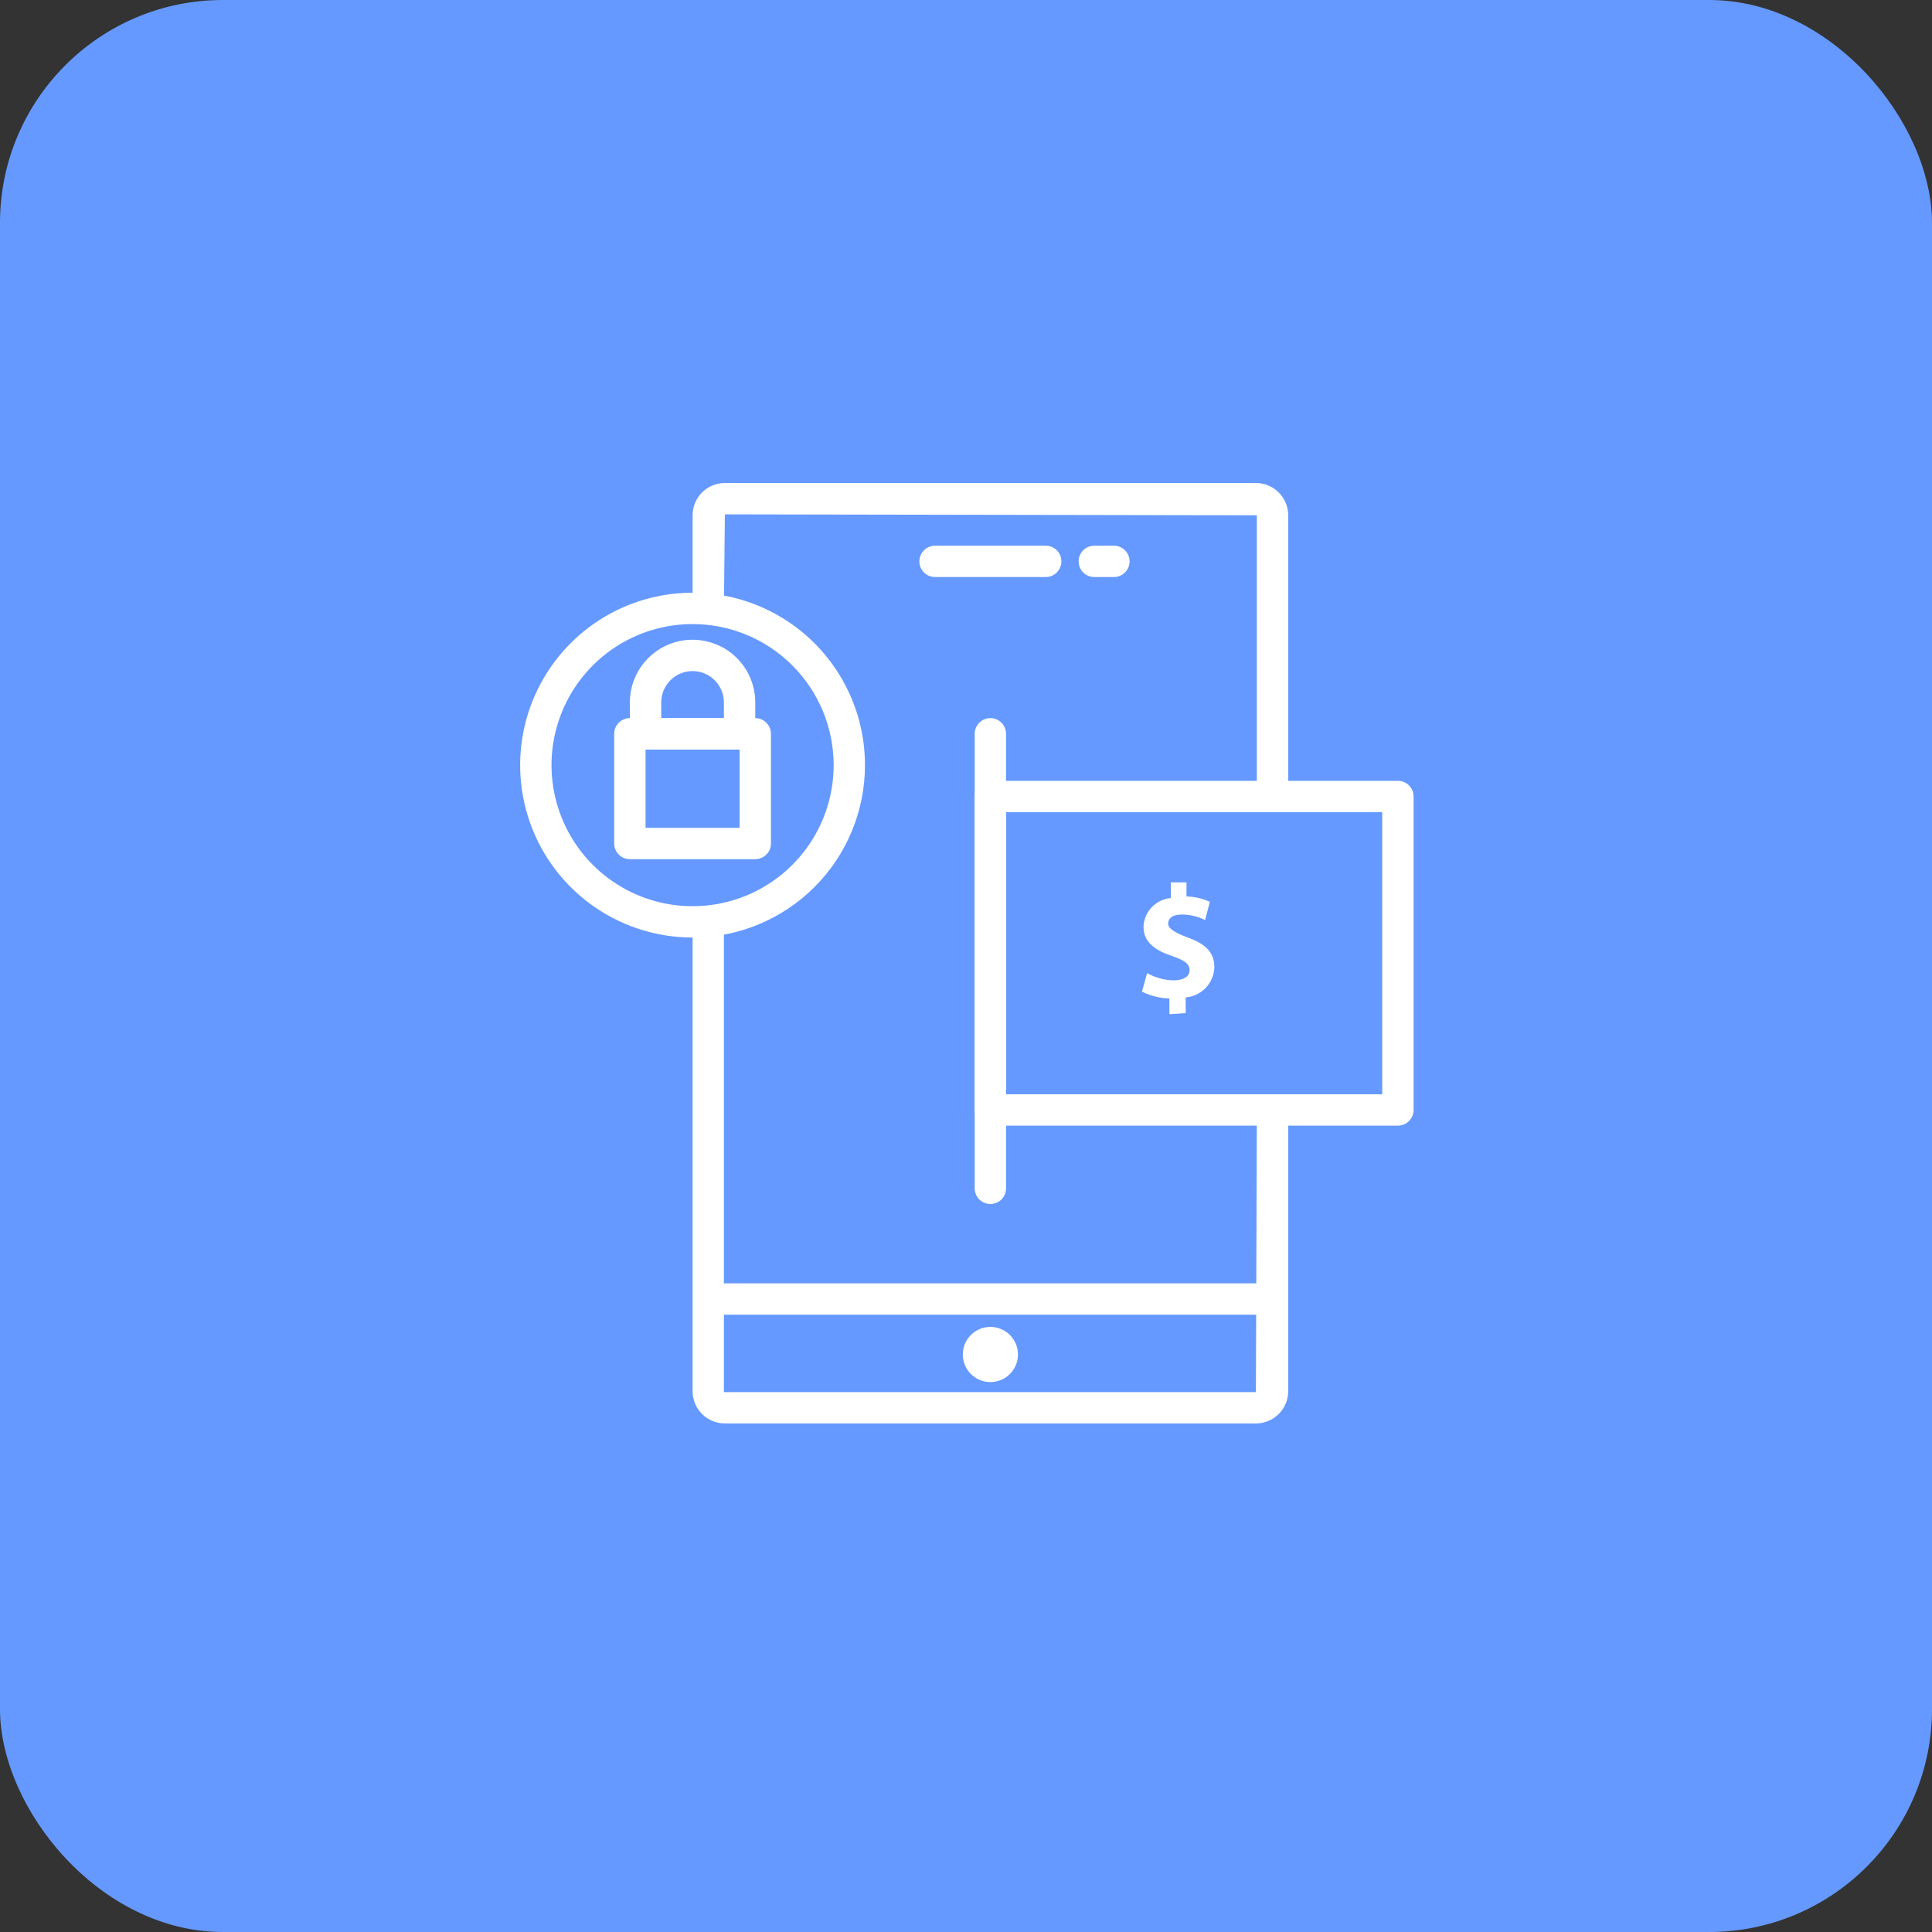 <svg width="52" height="52" viewBox="0 0 52 52" fill="none" xmlns="http://www.w3.org/2000/svg">
<rect x="0" y="0" width="52" height="52" fill="#333333" stroke="none"/>
<rect width="52" height="52" rx="6" fill="#6599FF"/>
<path d="M34.672 21.438H33.828V13.869L19.51 13.844L19.484 16.396H18.641V13.865C18.642 13.635 18.734 13.415 18.897 13.253C19.059 13.091 19.28 13 19.51 13H33.803C34.033 13 34.254 13.092 34.417 13.255C34.58 13.418 34.672 13.639 34.672 13.869V21.438Z" fill="white"/>
<path d="M33.803 38.312H19.51C19.396 38.312 19.283 38.29 19.177 38.246C19.072 38.203 18.976 38.139 18.895 38.058C18.814 37.977 18.75 37.882 18.707 37.776C18.663 37.671 18.641 37.558 18.641 37.443V24.812H19.484V37.469H33.803L33.828 29.875H34.672V37.443C34.672 37.558 34.649 37.671 34.606 37.776C34.562 37.882 34.498 37.977 34.417 38.058C34.337 38.139 34.241 38.203 34.135 38.246C34.03 38.29 33.917 38.312 33.803 38.312Z" fill="white"/>
<path d="M34.25 34.541H19.062V35.385H34.25V34.541Z" fill="white"/>
<path d="M28.145 15.531H25.167C25.055 15.531 24.948 15.487 24.869 15.408C24.79 15.329 24.745 15.221 24.745 15.109C24.745 14.998 24.79 14.89 24.869 14.811C24.948 14.732 25.055 14.688 25.167 14.688H28.145C28.257 14.688 28.365 14.732 28.444 14.811C28.523 14.89 28.567 14.998 28.567 15.109C28.567 15.221 28.523 15.329 28.444 15.408C28.365 15.487 28.257 15.531 28.145 15.531Z" fill="white"/>
<path d="M29.981 15.531H29.453C29.341 15.531 29.234 15.487 29.155 15.408C29.076 15.329 29.032 15.221 29.032 15.109C29.032 14.998 29.076 14.89 29.155 14.811C29.234 14.732 29.341 14.688 29.453 14.688H29.981C30.093 14.688 30.2 14.732 30.279 14.811C30.358 14.89 30.403 14.998 30.403 15.109C30.403 15.221 30.358 15.329 30.279 15.408C30.2 15.487 30.093 15.531 29.981 15.531Z" fill="white"/>
<path d="M26.656 37.199C27.066 37.199 27.399 36.866 27.399 36.456C27.399 36.046 27.066 35.714 26.656 35.714C26.246 35.714 25.914 36.046 25.914 36.456C25.914 36.866 26.246 37.199 26.656 37.199Z" fill="white"/>
<path d="M37.625 30.297H26.656C26.544 30.297 26.437 30.252 26.358 30.173C26.279 30.094 26.234 29.987 26.234 29.875V21.438C26.234 21.326 26.279 21.218 26.358 21.139C26.437 21.06 26.544 21.016 26.656 21.016H37.625C37.737 21.016 37.844 21.06 37.923 21.139C38.002 21.218 38.047 21.326 38.047 21.438V29.875C38.047 29.987 38.002 30.094 37.923 30.173C37.844 30.252 37.737 30.297 37.625 30.297ZM27.078 29.453H37.203V21.859H27.078V29.453Z" fill="white"/>
<path d="M26.656 32.406C26.544 32.406 26.437 32.362 26.358 32.283C26.279 32.204 26.234 32.096 26.234 31.984V19.75C26.234 19.638 26.279 19.531 26.358 19.452C26.437 19.373 26.544 19.328 26.656 19.328C26.768 19.328 26.875 19.373 26.955 19.452C27.034 19.531 27.078 19.638 27.078 19.75V31.984C27.078 32.096 27.034 32.204 26.955 32.283C26.875 32.362 26.768 32.406 26.656 32.406Z" fill="white"/>
<path d="M18.641 25.234C17.723 25.234 16.826 24.962 16.062 24.452C15.299 23.942 14.704 23.218 14.353 22.37C14.002 21.522 13.91 20.589 14.089 19.688C14.268 18.788 14.71 17.961 15.359 17.312C16.008 16.663 16.835 16.221 17.735 16.042C18.636 15.863 19.569 15.955 20.416 16.306C21.265 16.658 21.989 17.252 22.499 18.016C23.009 18.779 23.281 19.676 23.281 20.594C23.281 21.825 22.792 23.005 21.922 23.875C21.052 24.745 19.871 25.234 18.641 25.234ZM18.641 16.797C17.89 16.797 17.156 17.02 16.531 17.437C15.907 17.854 15.42 18.447 15.133 19.141C14.845 19.834 14.77 20.598 14.917 21.334C15.063 22.071 15.425 22.747 15.956 23.279C16.487 23.809 17.163 24.171 17.9 24.318C18.636 24.464 19.4 24.389 20.094 24.102C20.787 23.814 21.38 23.328 21.798 22.703C22.215 22.079 22.438 21.345 22.438 20.594C22.438 19.587 22.038 18.621 21.325 17.909C20.613 17.197 19.648 16.797 18.641 16.797Z" fill="white"/>
<path d="M20.328 23.125H16.953C16.841 23.125 16.734 23.081 16.655 23.001C16.576 22.922 16.531 22.815 16.531 22.703V19.75C16.531 19.638 16.576 19.531 16.655 19.452C16.734 19.373 16.841 19.328 16.953 19.328H20.328C20.44 19.328 20.547 19.373 20.626 19.452C20.706 19.531 20.75 19.638 20.75 19.75V22.703C20.75 22.815 20.706 22.922 20.626 23.001C20.547 23.081 20.44 23.125 20.328 23.125ZM17.375 22.281H19.906V20.172H17.375V22.281Z" fill="white"/>
<path d="M19.906 20.172H17.375C17.263 20.172 17.156 20.127 17.077 20.048C16.998 19.969 16.953 19.862 16.953 19.75V18.906C16.953 18.459 17.131 18.029 17.447 17.713C17.764 17.396 18.193 17.219 18.641 17.219C19.088 17.219 19.517 17.396 19.834 17.713C20.15 18.029 20.328 18.459 20.328 18.906V19.75C20.328 19.862 20.284 19.969 20.205 20.048C20.125 20.127 20.018 20.172 19.906 20.172ZM17.797 19.328H19.484V18.906C19.484 18.683 19.395 18.468 19.237 18.31C19.079 18.151 18.864 18.062 18.641 18.062C18.417 18.062 18.202 18.151 18.044 18.31C17.886 18.468 17.797 18.683 17.797 18.906V19.328Z" fill="white"/>
<path d="M31.474 27.297V26.875C31.218 26.867 30.966 26.804 30.736 26.69L30.875 26.192C31.096 26.316 31.344 26.383 31.596 26.386C31.841 26.386 32.018 26.289 32.018 26.116C32.018 25.943 31.883 25.846 31.558 25.736C31.094 25.58 30.778 25.365 30.778 24.943C30.785 24.747 30.864 24.561 30.999 24.419C31.134 24.276 31.317 24.189 31.512 24.171V23.749H31.934V24.129C32.151 24.133 32.365 24.182 32.563 24.273L32.436 24.762C32.241 24.667 32.028 24.616 31.812 24.614C31.529 24.614 31.44 24.737 31.44 24.859C31.44 24.981 31.592 25.091 31.959 25.23C32.474 25.412 32.685 25.652 32.685 26.04C32.676 26.245 32.593 26.441 32.451 26.589C32.309 26.737 32.118 26.829 31.913 26.846V27.268L31.474 27.297Z" fill="white"/>
</svg>
